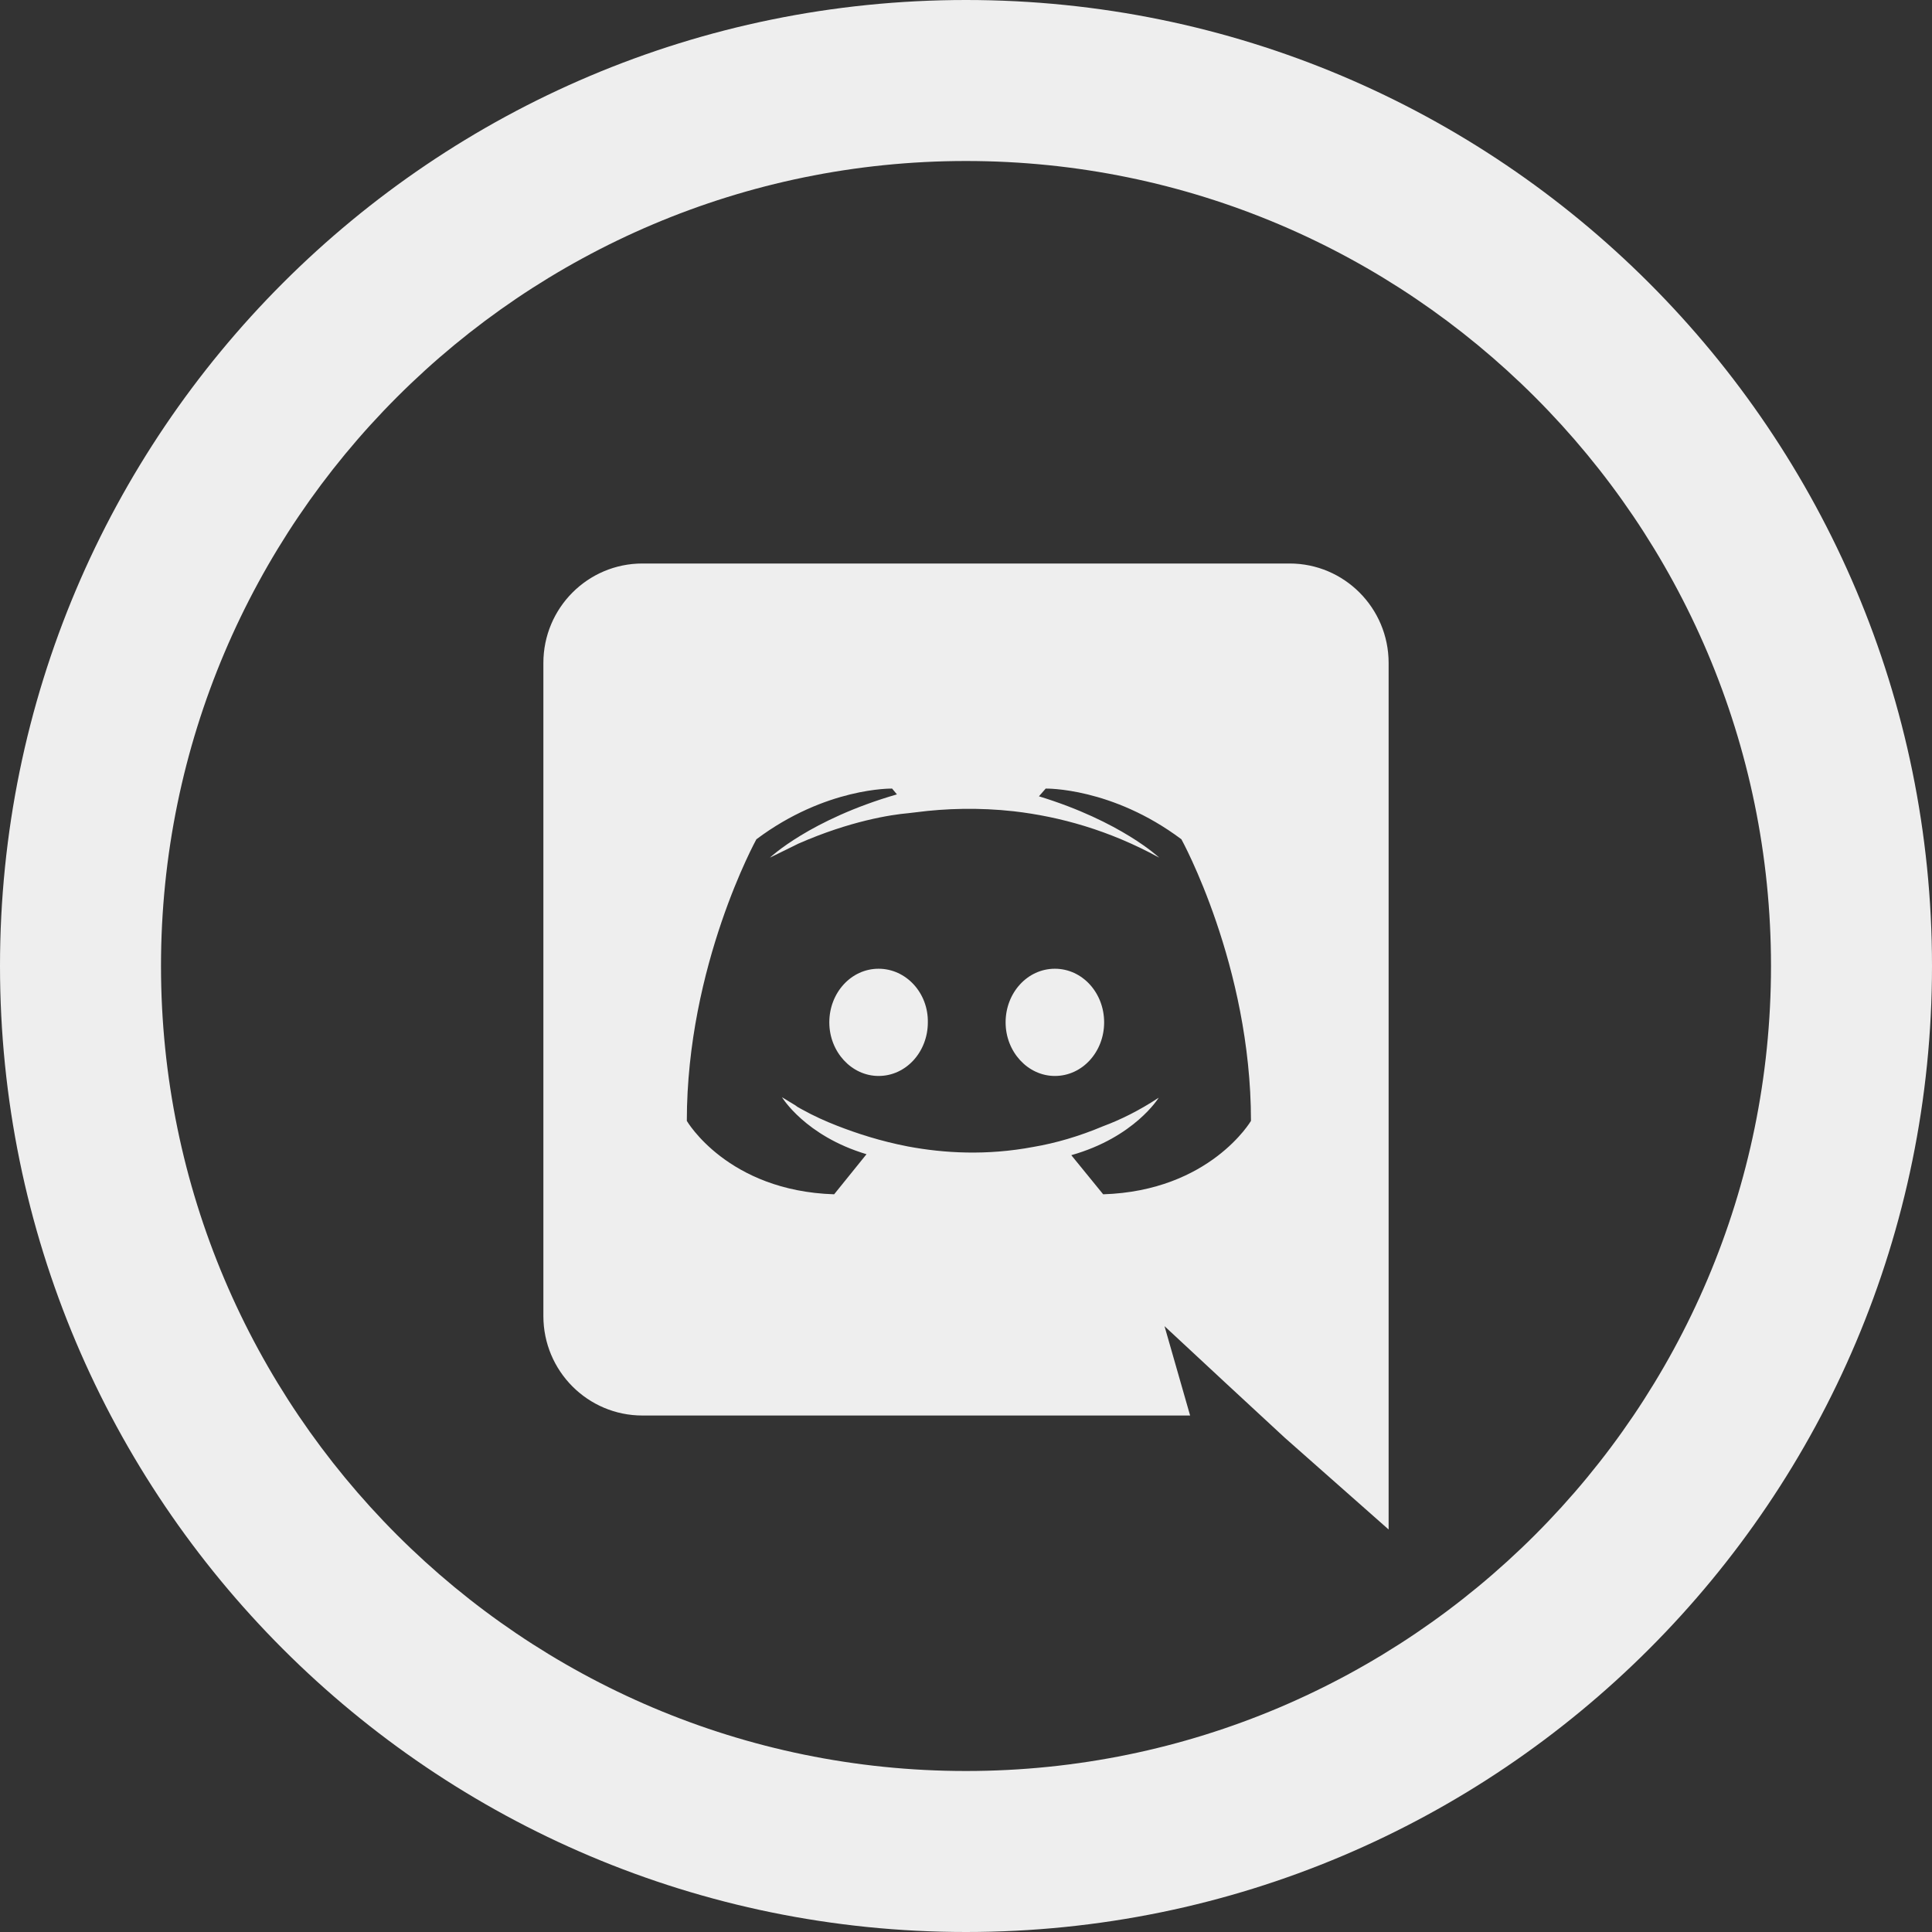 <svg width="24" height="24" viewBox="0 0 24 24" fill="none" xmlns="http://www.w3.org/2000/svg">
<rect x="0" y="0" width="24" height="24" fill="#333333" stroke="none"/>
<path fill-rule="evenodd" clip-rule="evenodd" d="M12 0C5.373 0 0 5.373 0 12C0 18.627 5.373 24 12 24C18.627 24 24 18.627 24 12C24 5.373 18.627 0 12 0ZM12 2C17.514 2 22 6.486 22 12C22 17.514 17.514 22 12 22C6.486 22 2 17.514 2 12C2 6.486 6.486 2 12 2ZM14.784 17.584H7.98C7.302 17.584 6.75 17.032 6.75 16.348V8.236C6.75 7.552 7.302 7 7.98 7H16.02C16.698 7 17.25 7.552 17.25 8.236V19L15.96 17.86L15.234 17.188L14.466 16.474L14.784 17.584V17.584ZM13.704 14.836C15.03 14.794 15.54 13.924 15.54 13.924C15.54 11.992 14.676 10.426 14.676 10.426C13.812 9.778 12.99 9.796 12.99 9.796L12.906 9.892C13.926 10.204 14.4 10.654 14.4 10.654C13.776 10.312 13.164 10.144 12.594 10.078C12.162 10.03 11.748 10.042 11.382 10.09L11.28 10.102C11.07 10.12 10.56 10.198 9.918 10.48L9.564 10.654C9.564 10.654 10.062 10.18 11.142 9.868L11.082 9.796C11.082 9.796 10.26 9.778 9.396 10.426C9.396 10.426 8.532 11.992 8.532 13.924C8.532 13.924 9.036 14.794 10.362 14.836L10.764 14.338C10.002 14.11 9.714 13.63 9.714 13.63L9.882 13.732L9.906 13.75L9.93 13.763L9.936 13.767L9.96 13.78C10.11 13.864 10.26 13.93 10.398 13.984C10.644 14.08 10.938 14.176 11.28 14.242C11.73 14.326 12.258 14.356 12.834 14.248C13.116 14.2 13.404 14.116 13.704 13.99C13.914 13.912 14.148 13.798 14.394 13.636C14.394 13.636 14.094 14.128 13.308 14.35L13.704 14.836V14.836ZM10.914 12.034C10.572 12.034 10.302 12.334 10.302 12.7C10.302 13.066 10.578 13.366 10.914 13.366C11.256 13.366 11.526 13.066 11.526 12.7C11.532 12.334 11.256 12.034 10.914 12.034ZM13.104 12.034C12.762 12.034 12.492 12.334 12.492 12.7C12.492 13.066 12.768 13.366 13.104 13.366C13.446 13.366 13.716 13.066 13.716 12.7C13.716 12.334 13.446 12.034 13.104 12.034Z" fill="#EEEEEE"/>
</svg>
